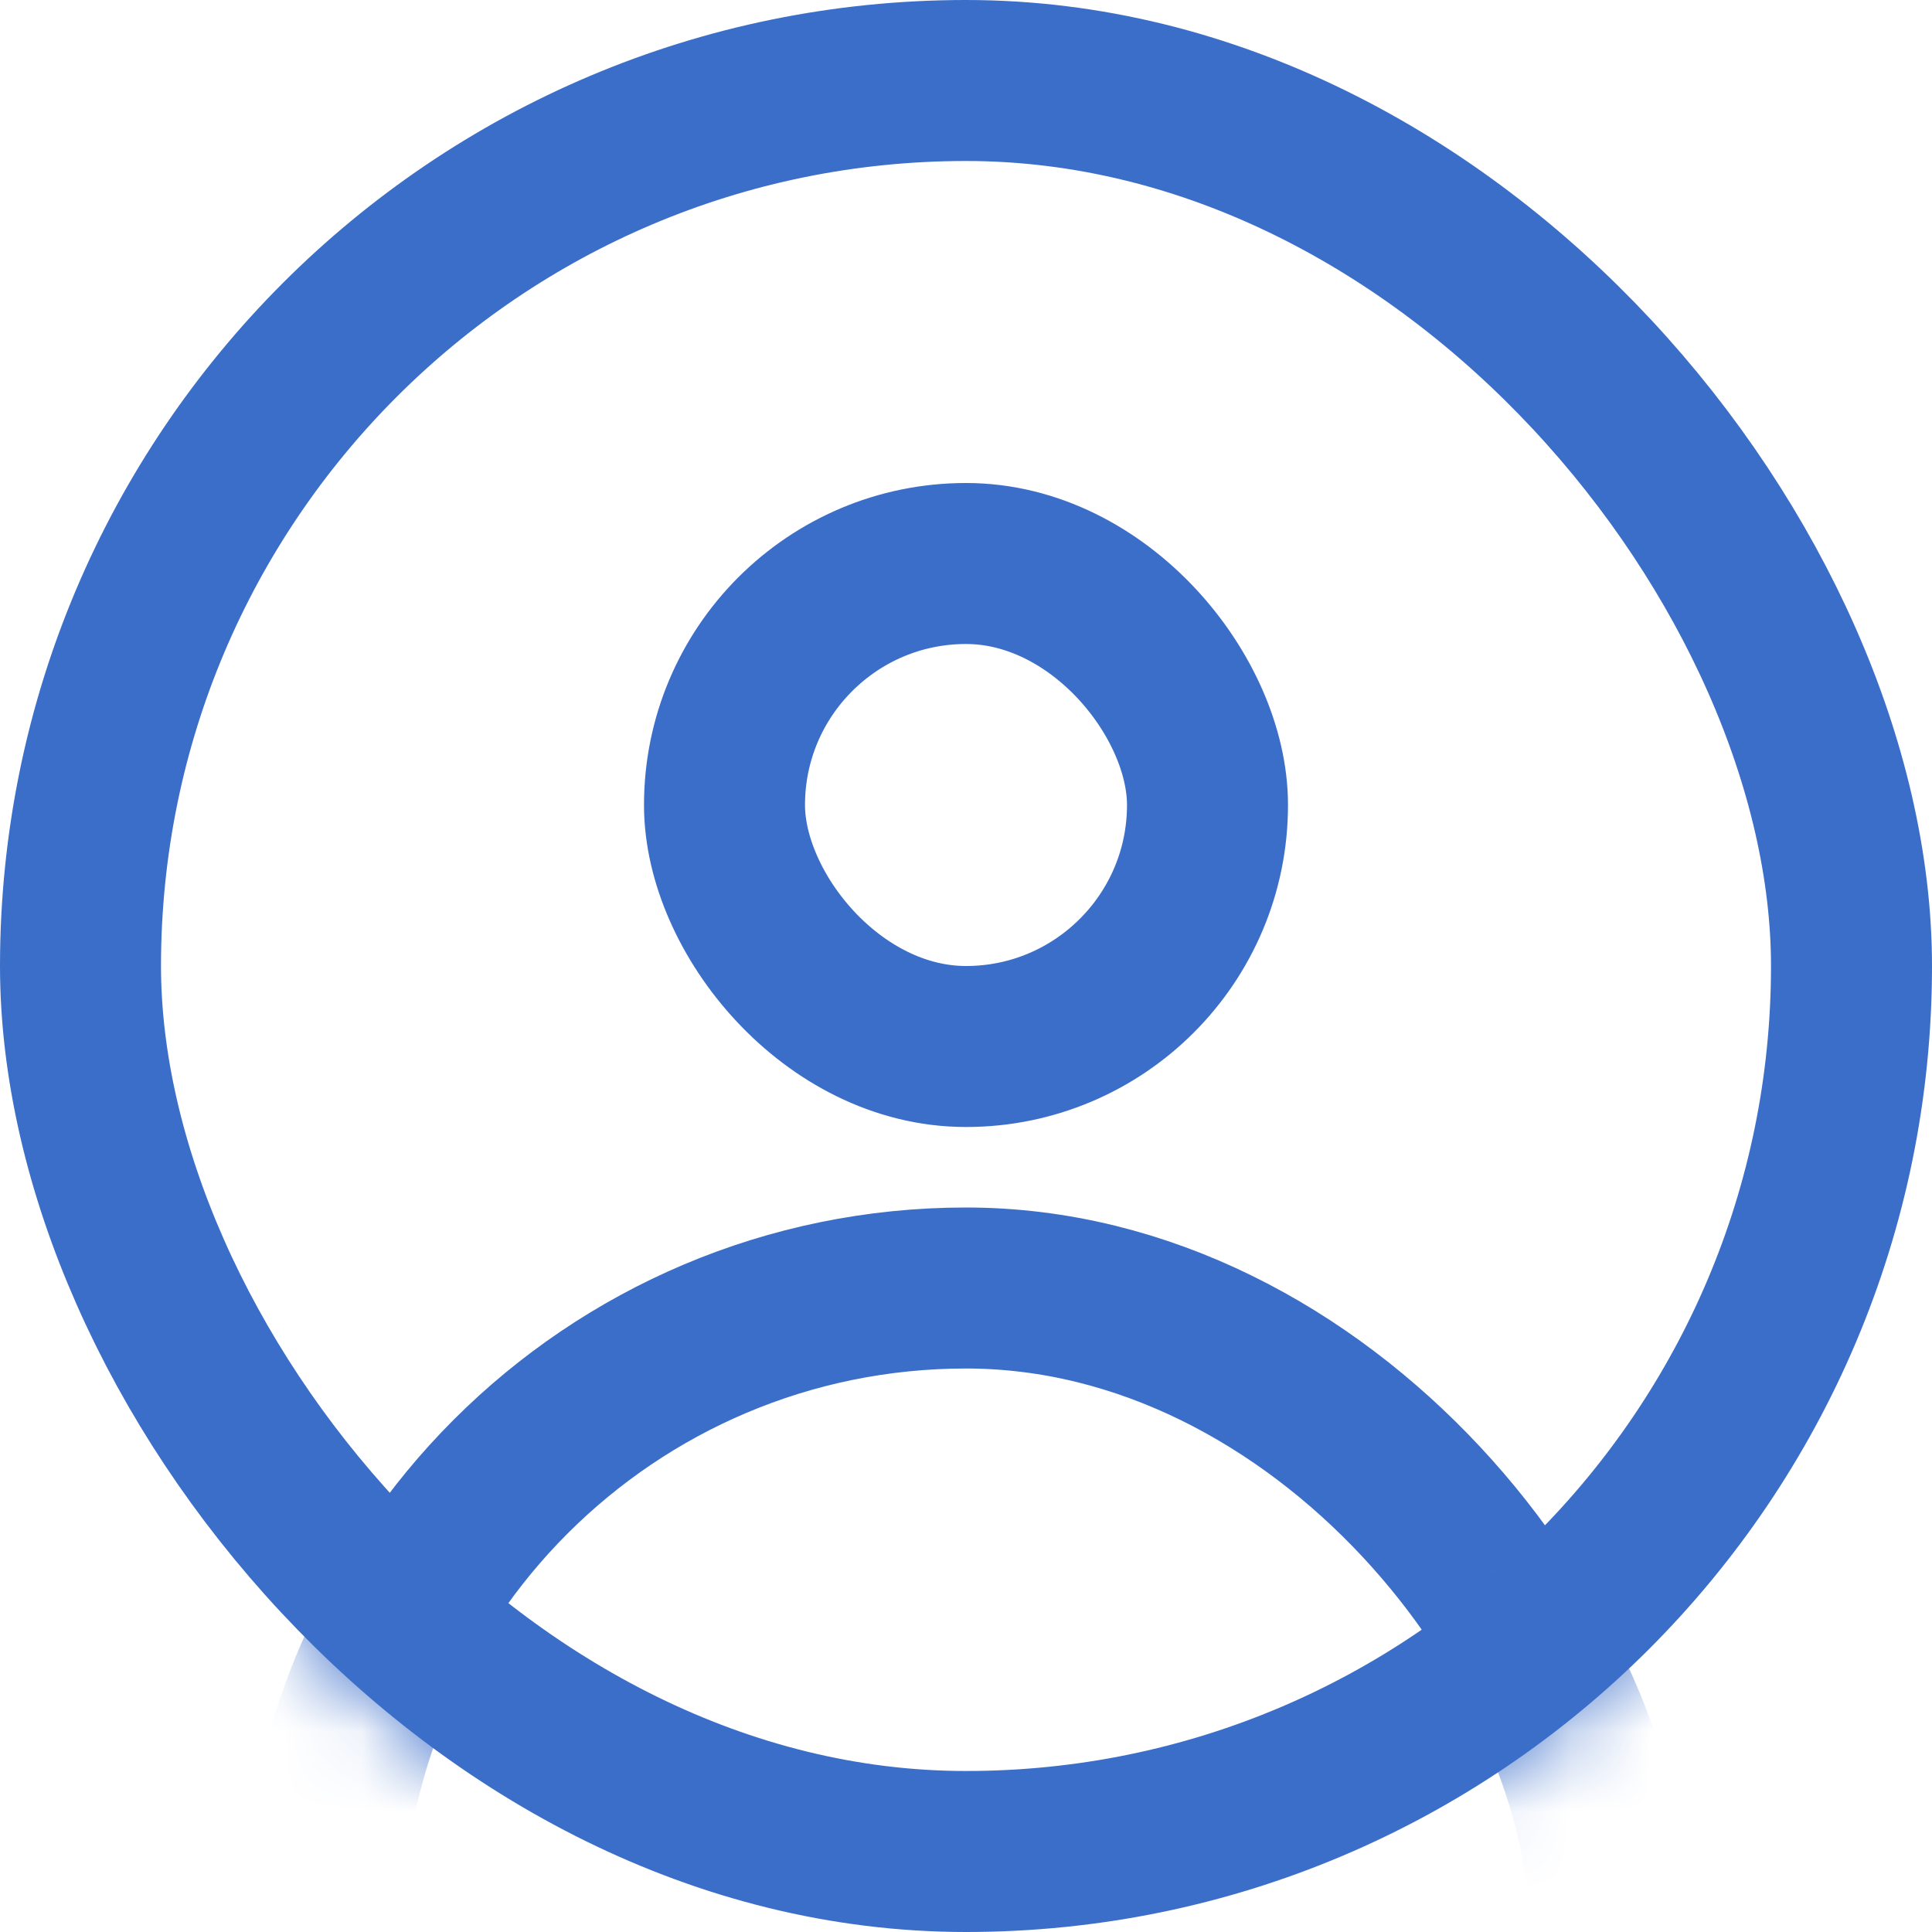 <svg width="24" height="24" viewBox="0 0 24 24" fill="none" xmlns="http://www.w3.org/2000/svg">
<rect x="1" y="1" width="22" height="22" rx="11" stroke="#3b6ec9" stroke-width="2"/>
<mask id="mask0" mask-type="alpha" maskUnits="userSpaceOnUse" x="0" y="0" width="24" height="24">
<rect x="1" y="1" width="22" height="22" rx="11" fill="white" stroke="white" stroke-width="2"/>
</mask>
<g mask="url(#mask0)">
<rect x="4" y="16" width="16" height="16" rx="8" stroke="#3b6ec9" stroke-width="2"/>
<rect x="9" y="7" width="6" height="6" rx="3" stroke="#3b6ec9" stroke-width="2"/>
</g>
</svg>
